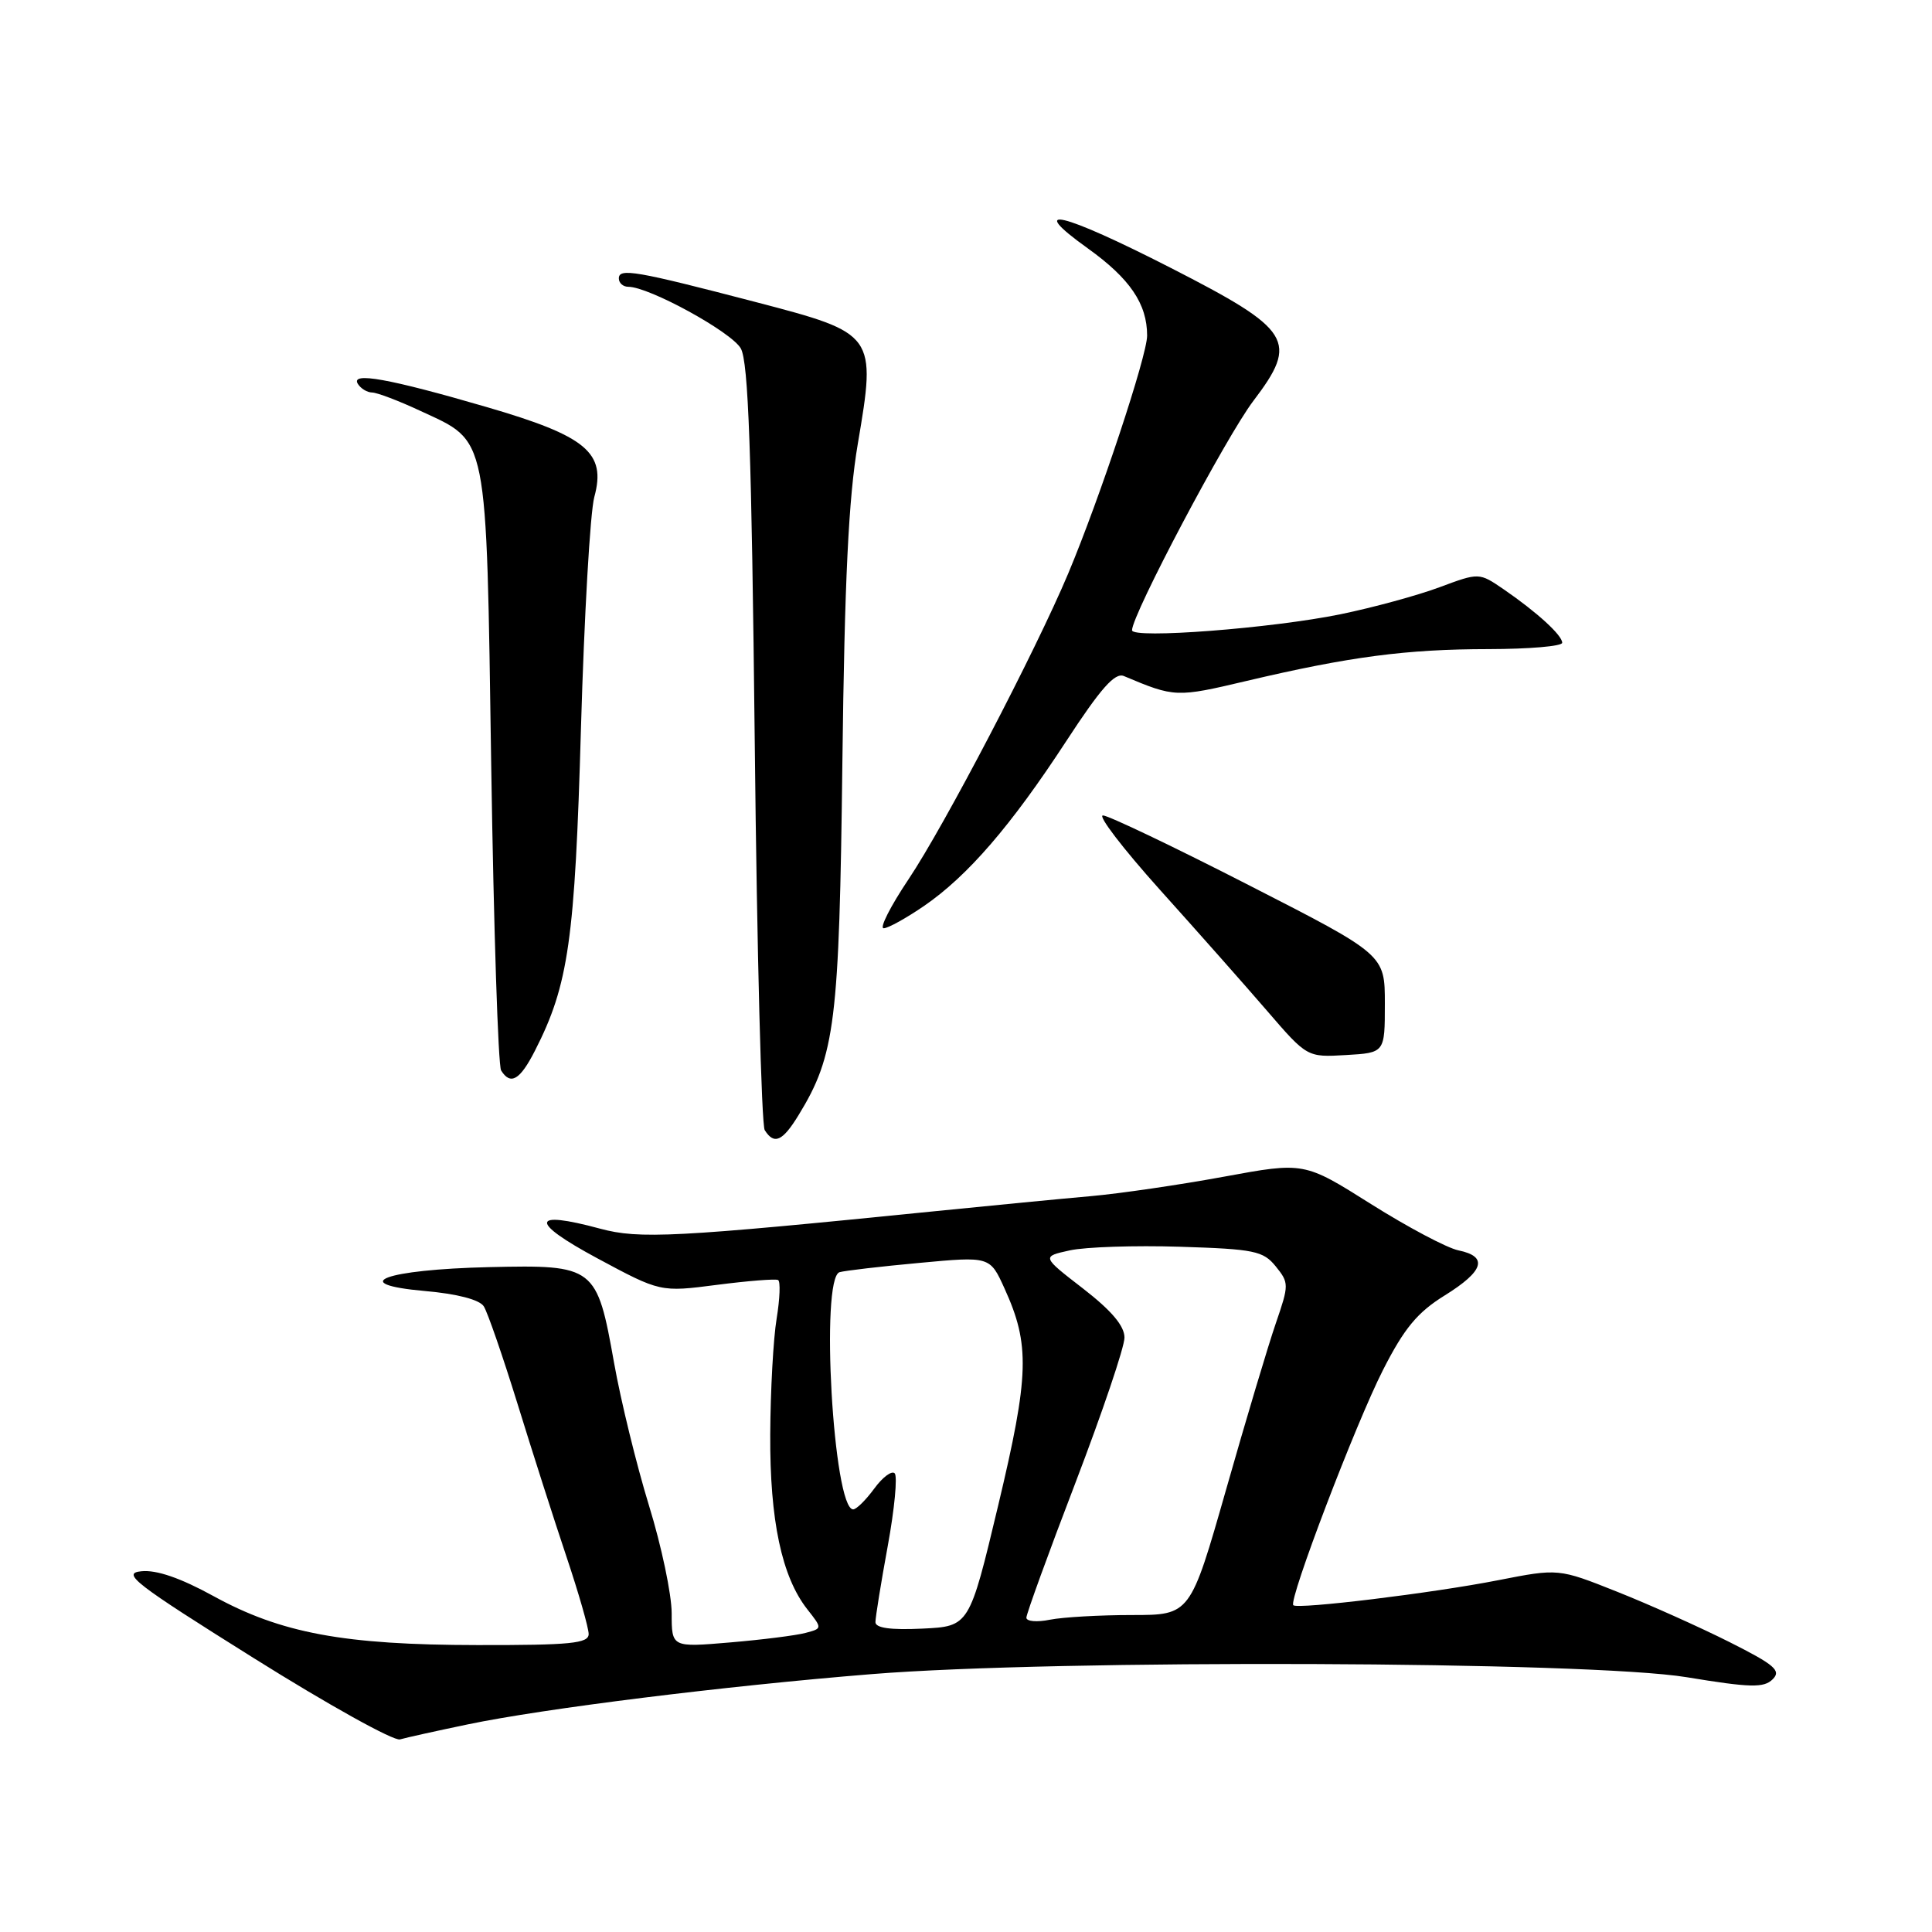 <?xml version="1.0" encoding="UTF-8" standalone="no"?>
<!DOCTYPE svg PUBLIC "-//W3C//DTD SVG 1.1//EN" "http://www.w3.org/Graphics/SVG/1.1/DTD/svg11.dtd" >
<svg xmlns="http://www.w3.org/2000/svg" xmlns:xlink="http://www.w3.org/1999/xlink" version="1.1" viewBox="0 0 256 256">
 <g >
 <path fill="currentColor"
d=" M 61.98 228.49 C 72.04 226.39 95.97 223.41 115.50 221.83 C 139.94 219.85 210.60 220.11 223.50 222.24 C 231.94 223.63 233.72 223.67 234.88 222.52 C 236.06 221.37 235.18 220.61 229.16 217.58 C 225.24 215.61 218.55 212.61 214.27 210.91 C 206.51 207.82 206.51 207.82 198.50 209.39 C 189.85 211.09 171.94 213.27 171.37 212.70 C 170.71 212.04 179.67 188.55 183.27 181.50 C 186.07 176.00 187.82 173.89 191.42 171.66 C 196.64 168.42 197.23 166.50 193.25 165.68 C 191.74 165.37 186.52 162.60 181.66 159.54 C 172.81 153.96 172.81 153.96 162.16 155.92 C 156.29 157.00 148.35 158.16 144.50 158.50 C 140.65 158.84 131.43 159.73 124.00 160.48 C 89.39 163.97 84.73 164.21 79.50 162.80 C 70.29 160.31 70.14 161.88 79.11 166.71 C 87.50 171.22 87.50 171.22 95.00 170.25 C 99.12 169.72 102.77 169.43 103.10 169.61 C 103.43 169.78 103.34 172.08 102.91 174.71 C 102.47 177.35 102.09 184.26 102.06 190.07 C 102.00 201.45 103.58 208.93 106.98 213.25 C 108.97 215.78 108.97 215.78 106.73 216.37 C 105.51 216.70 101.01 217.27 96.75 217.63 C 89.00 218.29 89.00 218.29 89.00 213.77 C 89.00 211.28 87.65 204.85 85.99 199.48 C 84.34 194.10 82.26 185.61 81.37 180.60 C 79.09 167.79 78.82 167.58 64.83 167.90 C 50.97 168.22 45.83 170.14 56.34 171.07 C 60.57 171.44 63.53 172.21 64.10 173.09 C 64.60 173.86 66.61 179.68 68.57 186.00 C 70.52 192.32 73.44 201.45 75.06 206.27 C 76.68 211.10 78.00 215.71 78.00 216.52 C 78.00 217.76 75.60 218.00 63.25 217.98 C 45.58 217.96 37.23 216.41 28.25 211.47 C 23.93 209.10 20.73 207.99 18.73 208.20 C 16.07 208.46 17.80 209.80 33.61 219.70 C 43.45 225.87 52.17 230.72 53.00 230.48 C 53.83 230.24 57.86 229.35 61.98 228.49 Z  M 105.82 147.75 C 110.67 139.83 111.21 135.46 111.62 101.00 C 111.91 76.92 112.44 66.00 113.66 58.83 C 116.13 44.30 116.04 44.18 100.20 40.04 C 84.22 35.87 82.00 35.49 82.00 36.89 C 82.00 37.50 82.56 38.00 83.25 38.00 C 86.00 38.00 96.93 43.99 98.16 46.17 C 99.17 47.97 99.59 59.88 100.01 98.50 C 100.30 126.00 100.90 149.06 101.33 149.75 C 102.58 151.73 103.69 151.24 105.82 147.75 Z  M 70.89 139.21 C 75.34 130.49 76.18 124.58 76.98 96.50 C 77.41 81.65 78.20 67.86 78.75 65.85 C 80.35 59.98 77.72 57.79 64.50 53.94 C 51.53 50.16 46.41 49.24 47.42 50.87 C 47.81 51.49 48.65 52.00 49.31 52.01 C 49.96 52.02 52.83 53.10 55.67 54.43 C 64.77 58.66 64.42 56.89 65.09 101.54 C 65.42 123.07 66.01 141.20 66.40 141.84 C 67.65 143.85 68.90 143.12 70.89 139.21 Z  M 183.50 133.00 C 183.50 126.50 183.50 126.50 165.50 117.30 C 155.60 112.23 146.89 108.07 146.15 108.05 C 145.41 108.02 148.79 112.43 153.65 117.85 C 158.52 123.26 164.91 130.48 167.85 133.89 C 173.20 140.10 173.20 140.10 178.35 139.80 C 183.50 139.50 183.50 139.50 183.50 133.00 Z  M 122.46 120.03 C 128.25 116.04 133.97 109.41 141.28 98.21 C 145.85 91.21 147.73 89.08 148.92 89.58 C 155.67 92.42 155.85 92.43 165.21 90.22 C 178.87 87.00 186.35 86.02 197.25 86.01 C 202.61 86.00 207.00 85.63 207.00 85.17 C 207.00 84.17 203.66 81.12 199.25 78.09 C 195.99 75.86 195.99 75.86 190.75 77.81 C 187.86 78.89 181.96 80.50 177.63 81.39 C 168.56 83.25 150.00 84.68 150.00 83.51 C 150.00 81.44 162.47 57.87 166.07 53.13 C 172.11 45.18 171.21 43.72 155.12 35.49 C 140.64 28.09 135.82 26.95 144.14 32.91 C 149.72 36.91 152.00 40.26 152.00 44.47 C 152.00 47.13 145.72 66.05 141.54 76.00 C 137.19 86.34 125.14 109.41 120.39 116.50 C 117.99 120.08 116.51 123.00 117.09 123.00 C 117.67 123.00 120.08 121.66 122.46 120.03 Z  M 116.00 214.94 C 116.00 214.31 116.73 209.77 117.63 204.86 C 118.53 199.95 118.94 195.61 118.55 195.22 C 118.16 194.83 116.94 195.74 115.84 197.25 C 114.73 198.76 113.48 200.00 113.05 200.00 C 110.42 200.00 108.66 169.33 111.25 168.57 C 111.94 168.37 116.70 167.81 121.83 167.34 C 131.17 166.47 131.17 166.47 133.10 170.72 C 136.50 178.19 136.39 182.18 132.26 199.50 C 128.44 215.50 128.44 215.50 122.22 215.80 C 118.01 216.00 116.00 215.72 116.00 214.94 Z  M 136.00 214.35 C 136.00 213.86 138.92 205.81 142.50 196.48 C 146.07 187.14 149.00 178.49 149.00 177.24 C 149.00 175.69 147.29 173.67 143.51 170.74 C 138.02 166.50 138.02 166.50 141.76 165.68 C 143.82 165.23 150.38 165.01 156.35 165.20 C 166.20 165.51 167.38 165.75 169.04 167.80 C 170.81 169.99 170.81 170.23 169.05 175.35 C 168.05 178.25 165.09 188.14 162.48 197.32 C 157.72 214.00 157.72 214.00 149.99 214.00 C 145.73 214.00 140.84 214.28 139.12 214.62 C 137.41 214.97 136.00 214.85 136.00 214.35 Z "/>
</g>
</svg>
